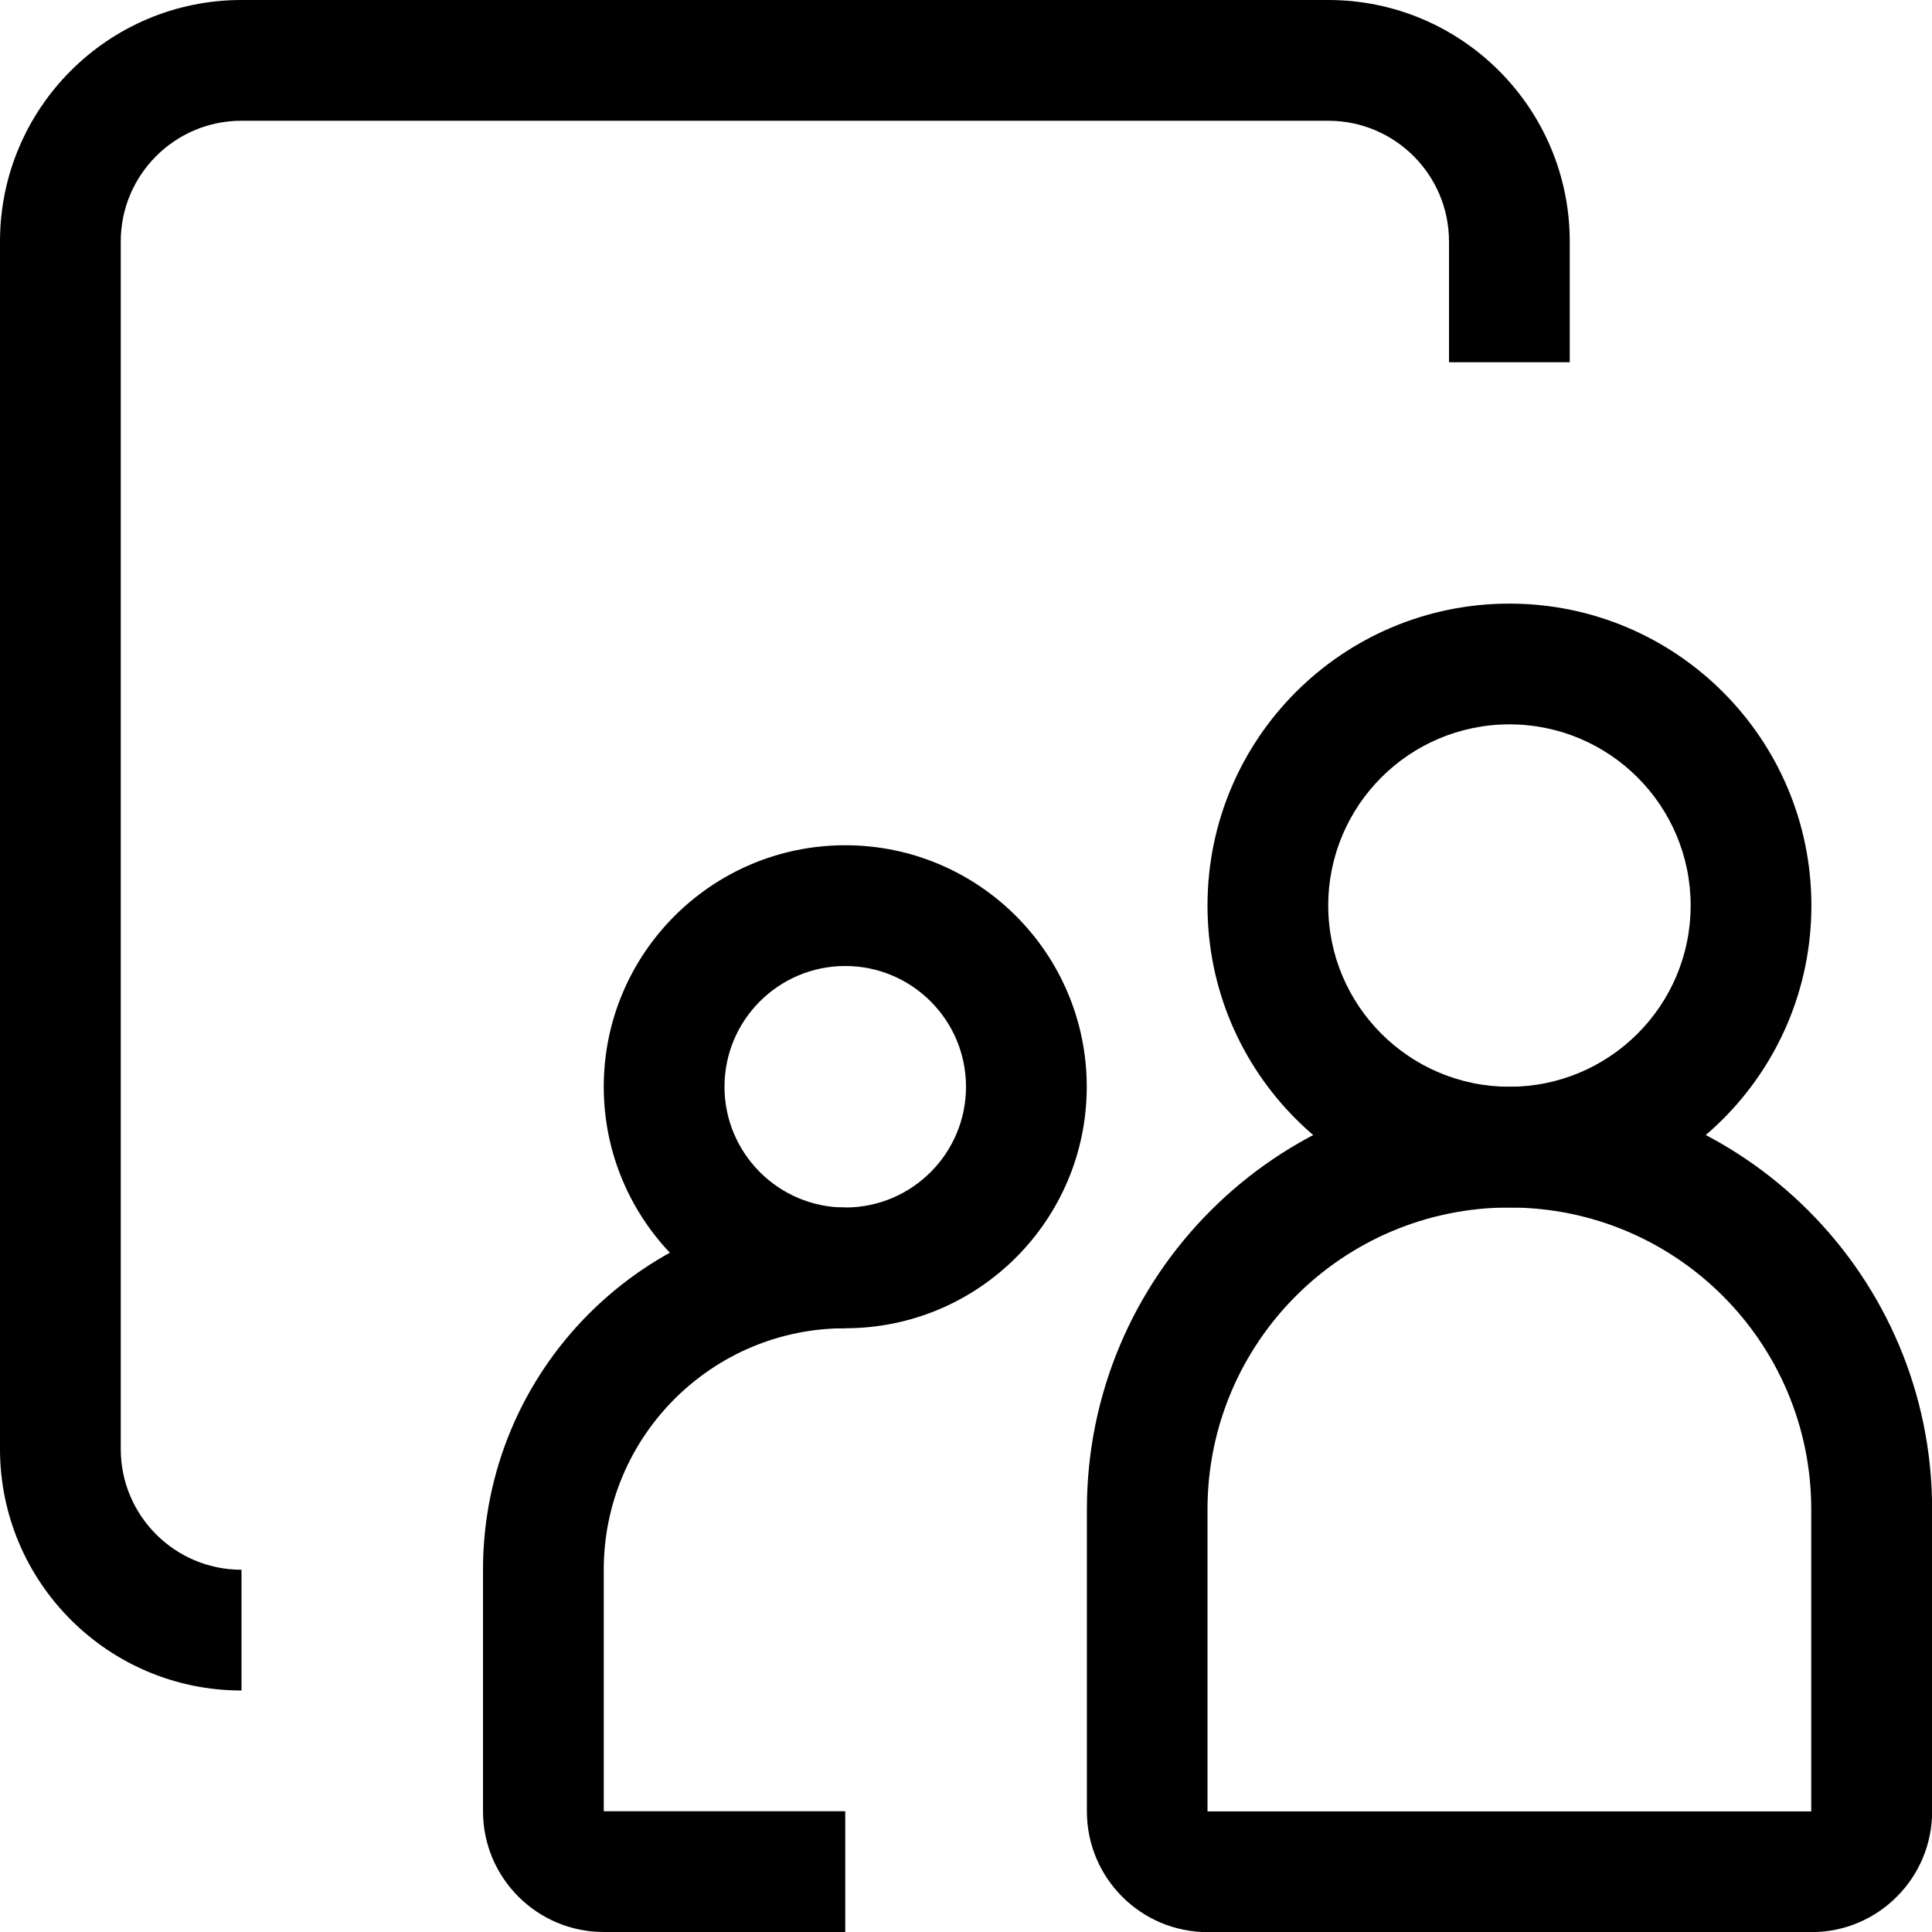 <!-- Generated by IcoMoon.io -->
<svg version="1.1" xmlns="http://www.w3.org/2000/svg" width="14" height="14" viewBox="0 0 14 14">
<title>peoples-map-16</title>
<path d="M10.938 7.875c0.725 0 1.313-0.588 1.313-1.313s-0.588-1.313-1.313-1.313c-0.725 0-1.313 0.588-1.313 1.313s0.588 1.313 1.313 1.313zM10.938 8.75c-1.208 0-2.188-0.979-2.188-2.188s0.979-2.188 2.188-2.188c1.208 0 2.188 0.979 2.188 2.188s-0.979 2.188-2.188 2.188z"></path>
<path d="M10.938 8.75c-1.208 0-2.188 0.979-2.188 2.188v2.188h4.375v-2.188c0-1.208-0.979-2.188-2.188-2.188zM10.938 7.875c1.691 0 3.063 1.371 3.063 3.063v2.188c0 0.483-0.392 0.875-0.875 0.875h-4.375c-0.483 0-0.875-0.392-0.875-0.875v-2.188c0-1.691 1.371-3.063 3.063-3.063z"></path>
<path d="M6.125 9.625v-0.875c-1.45 0-2.625 1.175-2.625 2.625v1.75c0 0.483 0.392 0.875 0.875 0.875h1.75v-0.875h-1.75v-1.75c0-0.966 0.784-1.75 1.75-1.75z"></path>
<path d="M11.375 2.625h-0.875v-0.875c0-0.483-0.392-0.875-0.875-0.875h-7.875c-0.483 0-0.875 0.392-0.875 0.875v8.75c0 0.483 0.392 0.875 0.875 0.875v0.875c-0.966 0-1.75-0.784-1.75-1.75v-8.75c0-0.966 0.784-1.75 1.75-1.75h7.875c0.966 0 1.75 0.784 1.75 1.75v0.875z"></path>
<path d="M6.125 8.75c0.483 0 0.875-0.392 0.875-0.875s-0.392-0.875-0.875-0.875c-0.483 0-0.875 0.392-0.875 0.875s0.392 0.875 0.875 0.875zM6.125 9.625c-0.966 0-1.75-0.784-1.75-1.75s0.784-1.75 1.75-1.75c0.966 0 1.75 0.784 1.75 1.75s-0.784 1.75-1.75 1.75z"></path>
</svg>
